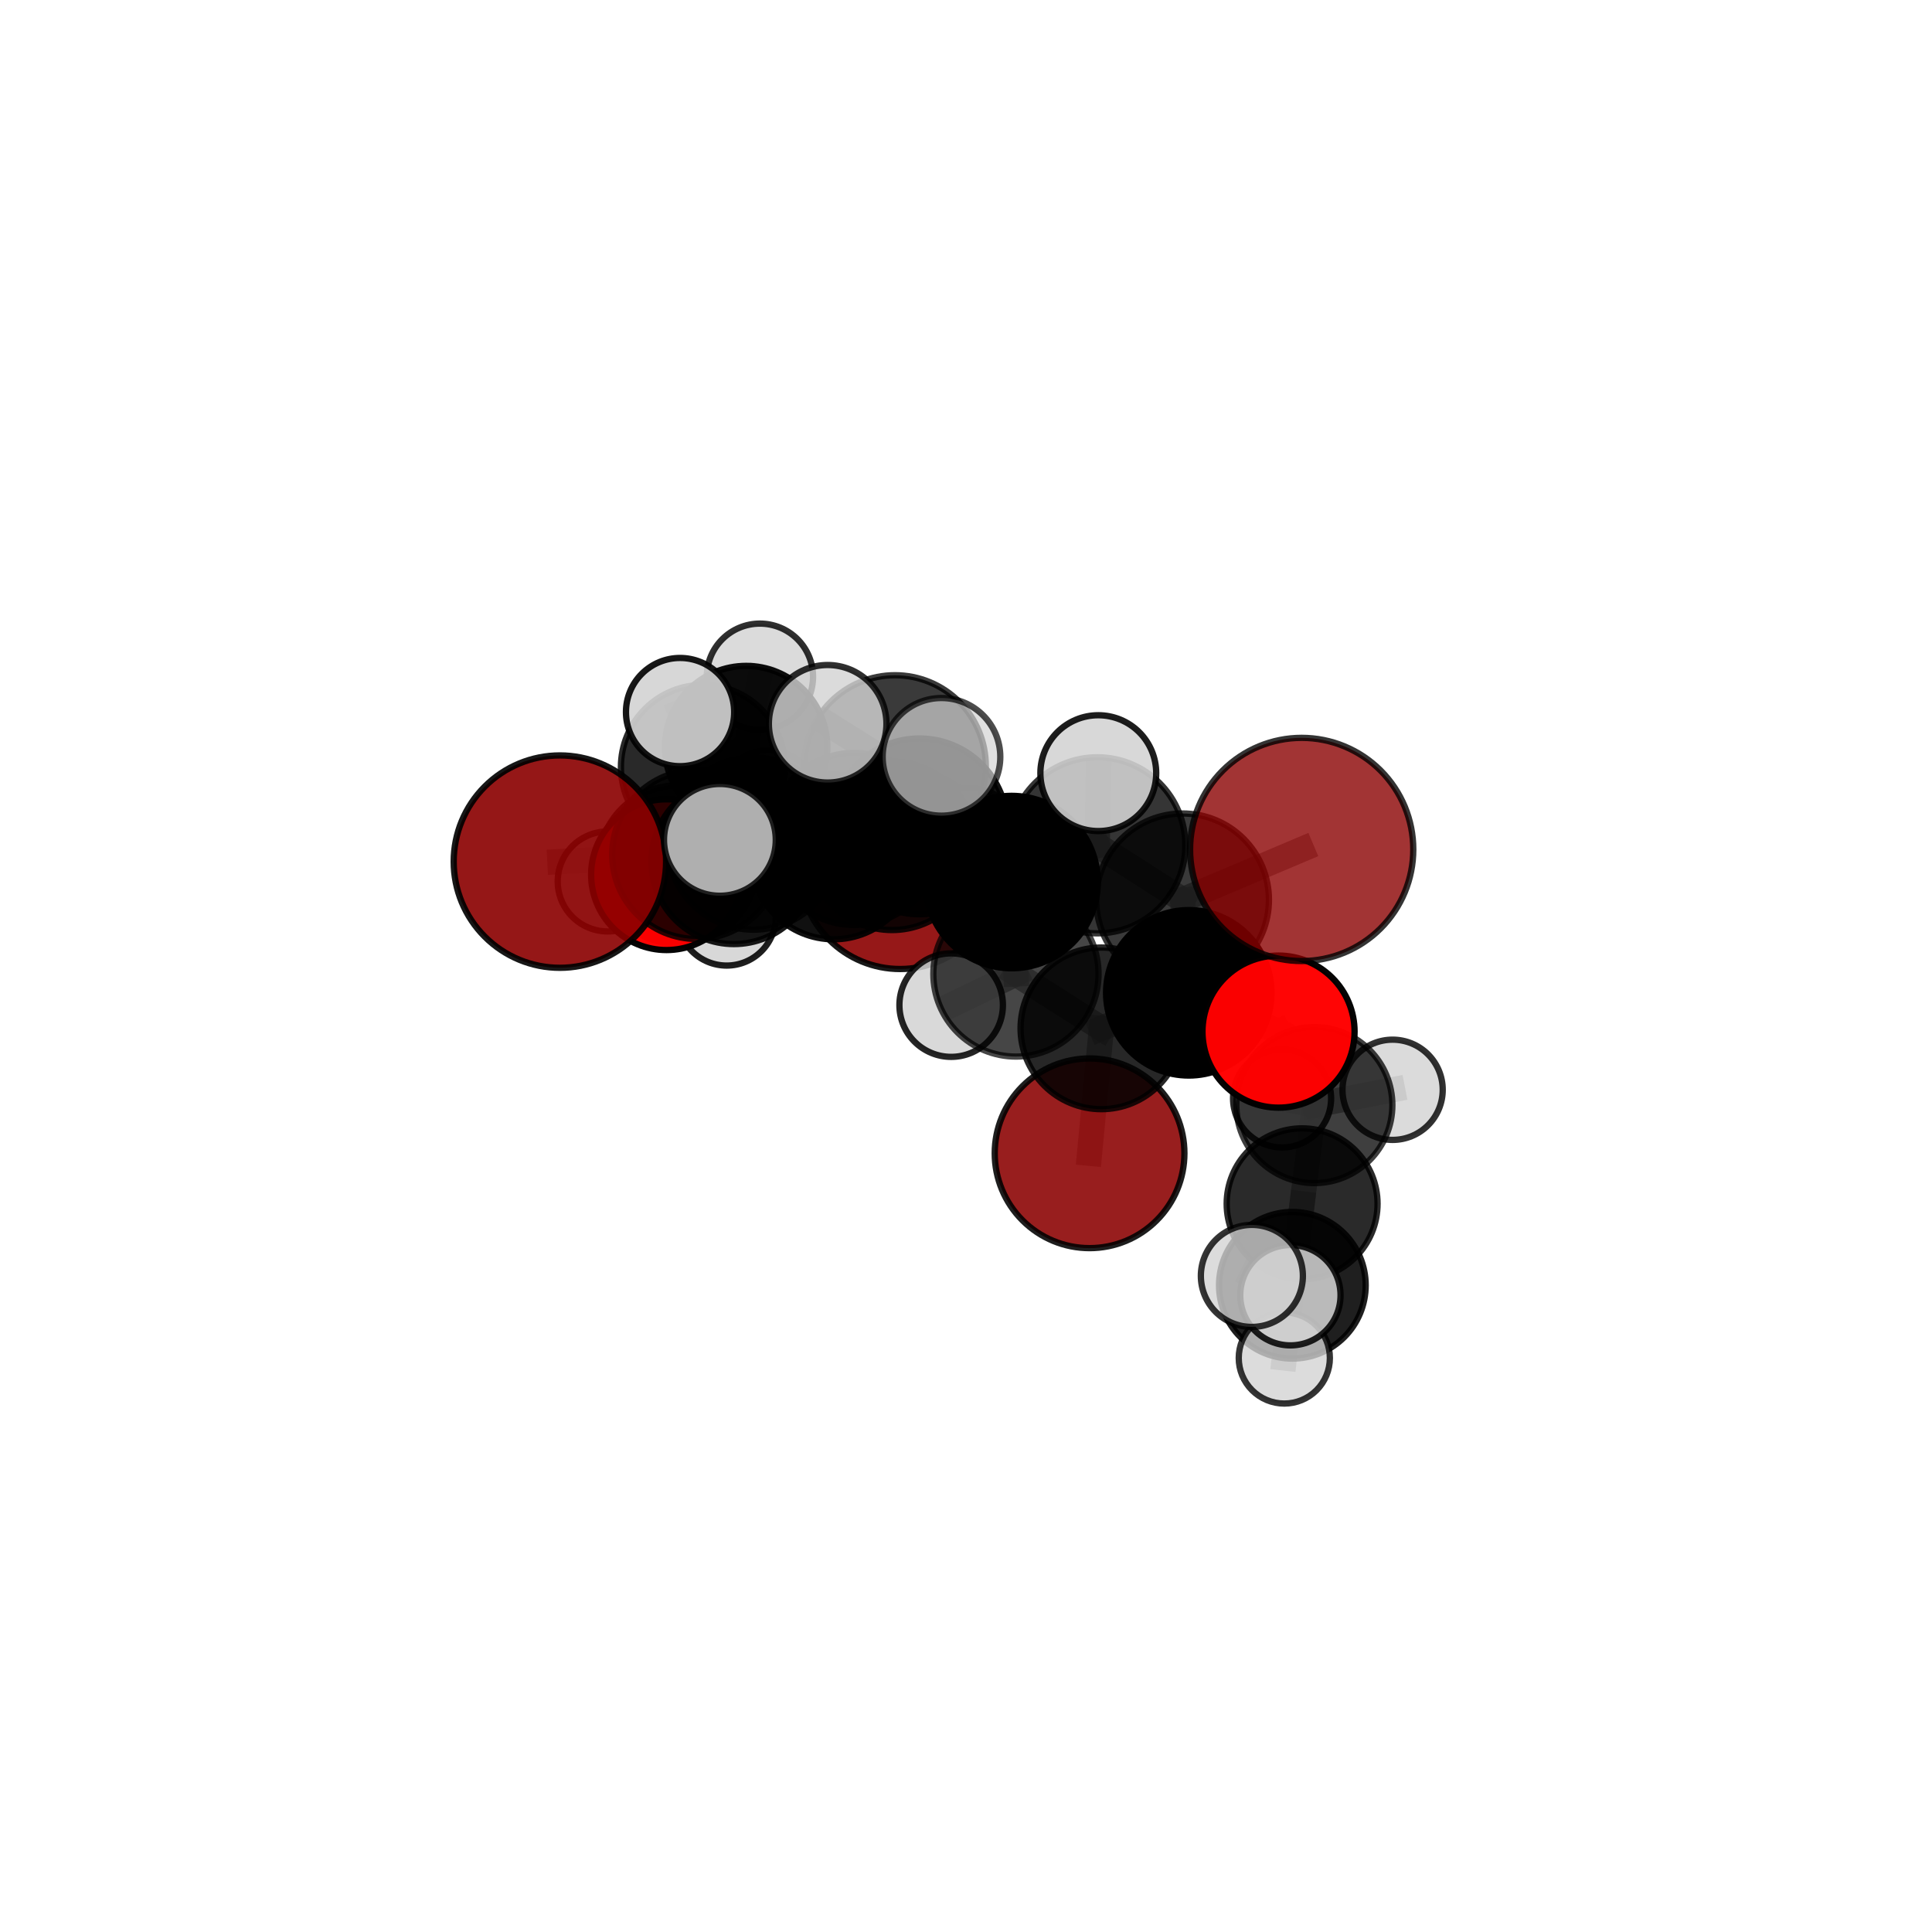 <?xml version="1.0" encoding="utf-8" standalone="no"?>
<!DOCTYPE svg PUBLIC "-//W3C//DTD SVG 1.1//EN"
  "http://www.w3.org/Graphics/SVG/1.1/DTD/svg11.dtd">
<svg xmlns:xlink="http://www.w3.org/1999/xlink" width="153pt" height="153pt" viewBox="0 0 153 153" xmlns="http://www.w3.org/2000/svg" version="1.1">
 <defs>
  <style type="text/css">*{stroke-linejoin: round; stroke-linecap: butt}</style>
 </defs>
 <g id="figure_1">
  <g id="patch_1">
   <path d="M 0 153 
L 153 153 
L 153 0 
L 0 0 
L 0 153 
z
" style="fill: none"/>
  </g>
  <g id="patch_2">
   <path d="M 7.2 145.8 
L 145.8 145.8 
L 145.8 7.2 
L 7.2 7.2 
L 7.2 145.8 
z
" style="fill: none"/>
  </g>
  <g id="axes_1">
   <g id="line2d_1">
    <path d="M 86.286 91.332 
L 87.221 81.438 
" clip-path="url(#p22f79e41b8)" style="fill: none; stroke: #808080; stroke-opacity: 0.633; stroke-width: 2; stroke-linecap: square"/>
   </g>
   <g id="line2d_2">
    <path d="M 87.221 81.438 
L 94.143 78.624 
" clip-path="url(#p22f79e41b8)" style="fill: none; stroke: #808080; stroke-opacity: 0.673; stroke-width: 2; stroke-linecap: square"/>
   </g>
   <g id="line2d_3">
    <path d="M 71.279 68.793 
L 66.019 67.856 
" clip-path="url(#p22f79e41b8)" style="fill: none; stroke: #808080; stroke-opacity: 0.666; stroke-width: 2; stroke-linecap: square"/>
   </g>
   <g id="line2d_4">
    <path d="M 66.019 67.856 
L 58.12 68.231 
" clip-path="url(#p22f79e41b8)" style="fill: none; stroke: #808080; stroke-opacity: 0.681; stroke-width: 2; stroke-linecap: square"/>
   </g>
   <g id="line2d_5">
    <path d="M 103.084 67.27 
L 93.651 71.262 
" clip-path="url(#p22f79e41b8)" style="fill: none; stroke: #808080; stroke-opacity: 0.743; stroke-width: 2; stroke-linecap: square"/>
   </g>
   <g id="line2d_6">
    <path d="M 93.651 71.262 
L 94.143 78.624 
" clip-path="url(#p22f79e41b8)" style="fill: none; stroke: #808080; stroke-opacity: 0.706; stroke-width: 2; stroke-linecap: square"/>
   </g>
   <g id="line2d_7">
    <path d="M 44.339 68.234 
L 55.17 67.671 
" clip-path="url(#p22f79e41b8)" style="fill: none; stroke: #808080; stroke-opacity: 0.705; stroke-width: 2; stroke-linecap: square"/>
   </g>
   <g id="line2d_8">
    <path d="M 55.17 67.671 
L 58.12 68.231 
" clip-path="url(#p22f79e41b8)" style="fill: none; stroke: #808080; stroke-opacity: 0.693; stroke-width: 2; stroke-linecap: square"/>
   </g>
   <g id="line2d_9">
    <path d="M 101.25 81.696 
L 94.143 78.624 
" clip-path="url(#p22f79e41b8)" style="fill: none; stroke: #808080; stroke-opacity: 0.677; stroke-width: 2; stroke-linecap: square"/>
   </g>
   <g id="line2d_10">
    <path d="M 101.25 81.696 
L 104.088 87.515 
" clip-path="url(#p22f79e41b8)" style="fill: none; stroke: #808080; stroke-opacity: 0.651; stroke-width: 2; stroke-linecap: square"/>
   </g>
   <g id="line2d_11">
    <path d="M 104.088 87.515 
L 103.117 95.331 
" clip-path="url(#p22f79e41b8)" style="fill: none; stroke: #808080; stroke-opacity: 0.617; stroke-width: 2; stroke-linecap: square"/>
   </g>
   <g id="line2d_12">
    <path d="M 104.088 87.515 
L 110.284 86.303 
" clip-path="url(#p22f79e41b8)" style="fill: none; stroke: #808080; stroke-opacity: 0.633; stroke-width: 2; stroke-linecap: square"/>
   </g>
   <g id="line2d_13">
    <path d="M 104.088 87.515 
L 101.532 86.99 
" clip-path="url(#p22f79e41b8)" style="fill: none; stroke: #808080; stroke-opacity: 0.624; stroke-width: 2; stroke-linecap: square"/>
   </g>
   <g id="line2d_14">
    <path d="M 52.783 69.268 
L 58.12 68.231 
" clip-path="url(#p22f79e41b8)" style="fill: none; stroke: #808080; stroke-opacity: 0.672; stroke-width: 2; stroke-linecap: square"/>
   </g>
   <g id="line2d_15">
    <path d="M 52.783 69.268 
L 53.679 68.475 
" clip-path="url(#p22f79e41b8)" style="fill: none; stroke: #808080; stroke-opacity: 0.654; stroke-width: 2; stroke-linecap: square"/>
   </g>
   <g id="line2d_16">
    <path d="M 53.679 68.475 
L 55.67 60.739 
" clip-path="url(#p22f79e41b8)" style="fill: none; stroke: #808080; stroke-opacity: 0.661; stroke-width: 2; stroke-linecap: square"/>
   </g>
   <g id="line2d_17">
    <path d="M 53.679 68.475 
L 48.126 69.805 
" clip-path="url(#p22f79e41b8)" style="fill: none; stroke: #808080; stroke-opacity: 0.639; stroke-width: 2; stroke-linecap: square"/>
   </g>
   <g id="line2d_18">
    <path d="M 53.679 68.475 
L 57.548 72.575 
" clip-path="url(#p22f79e41b8)" style="fill: none; stroke: #808080; stroke-opacity: 0.632; stroke-width: 2; stroke-linecap: square"/>
   </g>
   <g id="line2d_19">
    <path d="M 72.814 65.442 
L 80.112 69.852 
" clip-path="url(#p22f79e41b8)" style="fill: none; stroke: #808080; stroke-opacity: 0.736; stroke-width: 2; stroke-linecap: square"/>
   </g>
   <g id="line2d_20">
    <path d="M 72.814 65.442 
L 67.666 66.439 
" clip-path="url(#p22f79e41b8)" style="fill: none; stroke: #808080; stroke-opacity: 0.735; stroke-width: 2; stroke-linecap: square"/>
   </g>
   <g id="line2d_21">
    <path d="M 72.814 65.442 
L 70.876 60.666 
" clip-path="url(#p22f79e41b8)" style="fill: none; stroke: #808080; stroke-opacity: 0.765; stroke-width: 2; stroke-linecap: square"/>
   </g>
   <g id="line2d_22">
    <path d="M 80.112 69.852 
L 86.898 66.942 
" clip-path="url(#p22f79e41b8)" style="fill: none; stroke: #808080; stroke-opacity: 0.737; stroke-width: 2; stroke-linecap: square"/>
   </g>
   <g id="line2d_23">
    <path d="M 80.112 69.852 
L 80.455 77.131 
" clip-path="url(#p22f79e41b8)" style="fill: none; stroke: #808080; stroke-opacity: 0.704; stroke-width: 2; stroke-linecap: square"/>
   </g>
   <g id="line2d_24">
    <path d="M 67.666 66.439 
L 59.674 66.8 
" clip-path="url(#p22f79e41b8)" style="fill: none; stroke: #808080; stroke-opacity: 0.725; stroke-width: 2; stroke-linecap: square"/>
   </g>
   <g id="line2d_25">
    <path d="M 67.666 66.439 
L 70.637 66.981 
" clip-path="url(#p22f79e41b8)" style="fill: none; stroke: #808080; stroke-opacity: 0.713; stroke-width: 2; stroke-linecap: square"/>
   </g>
   <g id="line2d_26">
    <path d="M 70.876 60.666 
L 65.544 57.318 
" clip-path="url(#p22f79e41b8)" style="fill: none; stroke: #808080; stroke-opacity: 0.791; stroke-width: 2; stroke-linecap: square"/>
   </g>
   <g id="line2d_27">
    <path d="M 70.876 60.666 
L 74.558 59.937 
" clip-path="url(#p22f79e41b8)" style="fill: none; stroke: #808080; stroke-opacity: 0.792; stroke-width: 2; stroke-linecap: square"/>
   </g>
   <g id="line2d_28">
    <path d="M 86.898 66.942 
L 93.651 71.262 
" clip-path="url(#p22f79e41b8)" style="fill: none; stroke: #808080; stroke-opacity: 0.738; stroke-width: 2; stroke-linecap: square"/>
   </g>
   <g id="line2d_29">
    <path d="M 86.898 66.942 
L 86.977 61.227 
" clip-path="url(#p22f79e41b8)" style="fill: none; stroke: #808080; stroke-opacity: 0.765; stroke-width: 2; stroke-linecap: square"/>
   </g>
   <g id="line2d_30">
    <path d="M 80.455 77.131 
L 87.221 81.438 
" clip-path="url(#p22f79e41b8)" style="fill: none; stroke: #808080; stroke-opacity: 0.672; stroke-width: 2; stroke-linecap: square"/>
   </g>
   <g id="line2d_31">
    <path d="M 80.455 77.131 
L 75.326 79.598 
" clip-path="url(#p22f79e41b8)" style="fill: none; stroke: #808080; stroke-opacity: 0.674; stroke-width: 2; stroke-linecap: square"/>
   </g>
   <g id="line2d_32">
    <path d="M 59.674 66.8 
L 55.17 67.671 
" clip-path="url(#p22f79e41b8)" style="fill: none; stroke: #808080; stroke-opacity: 0.715; stroke-width: 2; stroke-linecap: square"/>
   </g>
   <g id="line2d_33">
    <path d="M 59.674 66.8 
L 57.01 66.512 
" clip-path="url(#p22f79e41b8)" style="fill: none; stroke: #808080; stroke-opacity: 0.733; stroke-width: 2; stroke-linecap: square"/>
   </g>
   <g id="line2d_34">
    <path d="M 70.637 66.981 
L 66.019 67.856 
" clip-path="url(#p22f79e41b8)" style="fill: none; stroke: #808080; stroke-opacity: 0.692; stroke-width: 2; stroke-linecap: square"/>
   </g>
   <g id="line2d_35">
    <path d="M 70.637 66.981 
L 76.708 66.644 
" clip-path="url(#p22f79e41b8)" style="fill: none; stroke: #808080; stroke-opacity: 0.702; stroke-width: 2; stroke-linecap: square"/>
   </g>
   <g id="line2d_36">
    <path d="M 103.117 95.331 
L 102.345 101.784 
" clip-path="url(#p22f79e41b8)" style="fill: none; stroke: #808080; stroke-opacity: 0.591; stroke-width: 2; stroke-linecap: square"/>
   </g>
   <g id="line2d_37">
    <path d="M 55.67 60.739 
L 59.088 59.165 
" clip-path="url(#p22f79e41b8)" style="fill: none; stroke: #808080; stroke-opacity: 0.672; stroke-width: 2; stroke-linecap: square"/>
   </g>
   <g id="line2d_38">
    <path d="M 55.67 60.739 
L 53.856 56.391 
" clip-path="url(#p22f79e41b8)" style="fill: none; stroke: #808080; stroke-opacity: 0.692; stroke-width: 2; stroke-linecap: square"/>
   </g>
   <g id="line2d_39">
    <path d="M 102.345 101.784 
L 101.707 107.542 
" clip-path="url(#p22f79e41b8)" style="fill: none; stroke: #808080; stroke-opacity: 0.57; stroke-width: 2; stroke-linecap: square"/>
   </g>
   <g id="line2d_40">
    <path d="M 59.088 59.165 
L 60.179 53.594 
" clip-path="url(#p22f79e41b8)" style="fill: none; stroke: #808080; stroke-opacity: 0.678; stroke-width: 2; stroke-linecap: square"/>
   </g>
   <g id="line2d_41">
    <path d="M 59.088 59.165 
L 60.843 63.377 
" clip-path="url(#p22f79e41b8)" style="fill: none; stroke: #808080; stroke-opacity: 0.651; stroke-width: 2; stroke-linecap: square"/>
   </g>
   <g id="line2d_42">
    <path d="M 99.139 101.042 
L 102.19 102.572 
" clip-path="url(#p22f79e41b8)" style="fill: none; stroke: #808080; stroke-opacity: 0.644; stroke-width: 2; stroke-linecap: square"/>
   </g>
   <g id="Path3DCollection_1">
    <path d="M 60.843 67.346 
C 61.896 67.346 62.905 66.928 63.65 66.184 
C 64.394 65.44 64.812 64.43 64.812 63.377 
C 64.812 62.325 64.394 61.315 63.65 60.571 
C 62.905 59.827 61.896 59.408 60.843 59.408 
C 59.79 59.408 58.781 59.827 58.037 60.571 
C 57.292 61.315 56.874 62.325 56.874 63.377 
C 56.874 64.43 57.292 65.44 58.037 66.184 
C 58.781 66.928 59.79 67.346 60.843 67.346 
z
" clip-path="url(#p22f79e41b8)" style="fill: #d3d3d3; fill-opacity: 0.754; stroke: #000000; stroke-opacity: 0.754; stroke-width: 0.5"/>
    <path d="M 60.179 57.803 
C 61.295 57.803 62.366 57.36 63.155 56.571 
C 63.945 55.781 64.388 54.711 64.388 53.594 
C 64.388 52.478 63.945 51.407 63.155 50.618 
C 62.366 49.829 61.295 49.385 60.179 49.385 
C 59.063 49.385 57.992 49.829 57.203 50.618 
C 56.413 51.407 55.97 52.478 55.97 53.594 
C 55.97 54.711 56.413 55.781 57.203 56.571 
C 57.992 57.36 59.063 57.803 60.179 57.803 
z
" clip-path="url(#p22f79e41b8)" style="fill: #d3d3d3; fill-opacity: 0.814; stroke: #000000; stroke-opacity: 0.814; stroke-width: 0.5"/>
    <path d="M 59.088 65.598 
C 60.794 65.598 62.431 64.92 63.637 63.714 
C 64.843 62.508 65.521 60.871 65.521 59.165 
C 65.521 57.459 64.843 55.822 63.637 54.616 
C 62.431 53.409 60.794 52.732 59.088 52.732 
C 57.382 52.732 55.745 53.409 54.539 54.616 
C 53.332 55.822 52.655 57.459 52.655 59.165 
C 52.655 60.871 53.332 62.508 54.539 63.714 
C 55.745 64.92 57.382 65.598 59.088 65.598 
z
" clip-path="url(#p22f79e41b8)" style="fill-opacity: 0.947; stroke: #000000; stroke-opacity: 0.947; stroke-width: 0.5"/>
    <path d="M 57.548 76.466 
C 58.58 76.466 59.57 76.056 60.3 75.327 
C 61.03 74.597 61.44 73.607 61.44 72.575 
C 61.44 71.543 61.03 70.553 60.3 69.823 
C 59.57 69.094 58.58 68.684 57.548 68.684 
C 56.516 68.684 55.526 69.094 54.797 69.823 
C 54.067 70.553 53.657 71.543 53.657 72.575 
C 53.657 73.607 54.067 74.597 54.797 75.327 
C 55.526 76.056 56.516 76.466 57.548 76.466 
z
" clip-path="url(#p22f79e41b8)" style="fill: #d3d3d3; fill-opacity: 0.881; stroke: #000000; stroke-opacity: 0.881; stroke-width: 0.5"/>
    <path d="M 55.67 67.237 
C 57.394 67.237 59.047 66.552 60.265 65.334 
C 61.484 64.115 62.169 62.462 62.169 60.739 
C 62.169 59.015 61.484 57.362 60.265 56.144 
C 59.047 54.925 57.394 54.24 55.67 54.24 
C 53.947 54.24 52.294 54.925 51.075 56.144 
C 49.857 57.362 49.172 59.015 49.172 60.739 
C 49.172 62.462 49.857 64.115 51.075 65.334 
C 52.294 66.552 53.947 67.237 55.67 67.237 
z
" clip-path="url(#p22f79e41b8)" style="fill-opacity: 0.839; stroke: #000000; stroke-opacity: 0.839; stroke-width: 0.5"/>
    <path d="M 48.126 73.764 
C 49.176 73.764 50.183 73.347 50.925 72.604 
C 51.668 71.862 52.085 70.855 52.085 69.805 
C 52.085 68.755 51.668 67.748 50.925 67.006 
C 50.183 66.263 49.176 65.846 48.126 65.846 
C 47.076 65.846 46.069 66.263 45.326 67.006 
C 44.584 67.748 44.167 68.755 44.167 69.805 
C 44.167 70.855 44.584 71.862 45.326 72.604 
C 46.069 73.347 47.076 73.764 48.126 73.764 
z
" clip-path="url(#p22f79e41b8)" style="fill: #d3d3d3; fill-opacity: 0.829; stroke: #000000; stroke-opacity: 0.829; stroke-width: 0.5"/>
    <path d="M 53.679 74.757 
C 55.345 74.757 56.943 74.095 58.121 72.917 
C 59.299 71.739 59.961 70.141 59.961 68.475 
C 59.961 66.809 59.299 65.21 58.121 64.032 
C 56.943 62.854 55.345 62.192 53.679 62.192 
C 52.012 62.192 50.414 62.854 49.236 64.032 
C 48.058 65.21 47.396 66.809 47.396 68.475 
C 47.396 70.141 48.058 71.739 49.236 72.917 
C 50.414 74.095 52.012 74.757 53.679 74.757 
z
" clip-path="url(#p22f79e41b8)" style="fill-opacity: 0.933; stroke: #000000; stroke-opacity: 0.933; stroke-width: 0.5"/>
    <path d="M 53.856 60.676 
C 54.992 60.676 56.082 60.224 56.886 59.421 
C 57.689 58.617 58.141 57.527 58.141 56.391 
C 58.141 55.254 57.689 54.164 56.886 53.36 
C 56.082 52.557 54.992 52.105 53.856 52.105 
C 52.719 52.105 51.629 52.557 50.826 53.36 
C 50.022 54.164 49.571 55.254 49.571 56.391 
C 49.571 57.527 50.022 58.617 50.826 59.421 
C 51.629 60.224 52.719 60.676 53.856 60.676 
z
" clip-path="url(#p22f79e41b8)" style="fill: #d3d3d3; fill-opacity: 0.907; stroke: #000000; stroke-opacity: 0.907; stroke-width: 0.5"/>
    <path d="M 71.279 76.739 
C 73.386 76.739 75.407 75.902 76.897 74.412 
C 78.387 72.922 79.224 70.901 79.224 68.793 
C 79.224 66.686 78.387 64.665 76.897 63.175 
C 75.407 61.685 73.386 60.848 71.279 60.848 
C 69.172 60.848 67.15 61.685 65.661 63.175 
C 64.171 64.665 63.333 66.686 63.333 68.793 
C 63.333 70.901 64.171 72.922 65.661 74.412 
C 67.15 75.902 69.172 76.739 71.279 76.739 
z
" clip-path="url(#p22f79e41b8)" style="fill: #8b0000; fill-opacity: 0.905; stroke: #000000; stroke-opacity: 0.905; stroke-width: 0.5"/>
    <path d="M 52.783 75.237 
C 54.366 75.237 55.885 74.608 57.004 73.489 
C 58.124 72.369 58.753 70.851 58.753 69.268 
C 58.753 67.684 58.124 66.166 57.004 65.046 
C 55.885 63.927 54.366 63.298 52.783 63.298 
C 51.2 63.298 49.681 63.927 48.562 65.046 
C 47.442 66.166 46.813 67.684 46.813 69.268 
C 46.813 70.851 47.442 72.369 48.562 73.489 
C 49.681 74.608 51.2 75.237 52.783 75.237 
z
" clip-path="url(#p22f79e41b8)" style="fill: #ff0000; fill-opacity: 0.98; stroke: #000000; stroke-opacity: 0.98; stroke-width: 0.5"/>
    <path d="M 66.019 74.386 
C 67.751 74.386 69.412 73.698 70.637 72.473 
C 71.862 71.249 72.55 69.588 72.55 67.856 
C 72.55 66.124 71.862 64.462 70.637 63.238 
C 69.412 62.013 67.751 61.325 66.019 61.325 
C 64.287 61.325 62.626 62.013 61.401 63.238 
C 60.176 64.462 59.488 66.124 59.488 67.856 
C 59.488 69.588 60.176 71.249 61.401 72.473 
C 62.626 73.698 64.287 74.386 66.019 74.386 
z
" clip-path="url(#p22f79e41b8)" style="fill-opacity: 0.935; stroke: #000000; stroke-opacity: 0.935; stroke-width: 0.5"/>
    <path d="M 58.12 74.764 
C 59.853 74.764 61.515 74.076 62.74 72.851 
C 63.966 71.625 64.654 69.963 64.654 68.231 
C 64.654 66.498 63.966 64.836 62.74 63.611 
C 61.515 62.386 59.853 61.697 58.12 61.697 
C 56.388 61.697 54.726 62.386 53.5 63.611 
C 52.275 64.836 51.587 66.498 51.587 68.231 
C 51.587 69.963 52.275 71.625 53.5 72.851 
C 54.726 74.076 56.388 74.764 58.12 74.764 
z
" clip-path="url(#p22f79e41b8)" style="fill-opacity: 0.906; stroke: #000000; stroke-opacity: 0.906; stroke-width: 0.5"/>
    <path d="M 76.708 70.901 
C 77.837 70.901 78.92 70.452 79.719 69.654 
C 80.517 68.855 80.966 67.773 80.966 66.644 
C 80.966 65.514 80.517 64.432 79.719 63.633 
C 78.92 62.835 77.837 62.386 76.708 62.386 
C 75.579 62.386 74.496 62.835 73.698 63.633 
C 72.9 64.432 72.451 65.514 72.451 66.644 
C 72.451 67.773 72.9 68.855 73.698 69.654 
C 74.496 70.452 75.579 70.901 76.708 70.901 
z
" clip-path="url(#p22f79e41b8)" style="fill: #d3d3d3; fill-opacity: 0.853; stroke: #000000; stroke-opacity: 0.853; stroke-width: 0.5"/>
    <path d="M 70.637 73.653 
C 72.406 73.653 74.103 72.95 75.354 71.699 
C 76.605 70.447 77.308 68.75 77.308 66.981 
C 77.308 65.212 76.605 63.515 75.354 62.263 
C 74.103 61.012 72.406 60.309 70.637 60.309 
C 68.867 60.309 67.17 61.012 65.919 62.263 
C 64.668 63.515 63.965 65.212 63.965 66.981 
C 63.965 68.75 64.668 70.447 65.919 71.699 
C 67.17 72.95 68.867 73.653 70.637 73.653 
z
" clip-path="url(#p22f79e41b8)" style="fill-opacity: 0.877; stroke: #000000; stroke-opacity: 0.877; stroke-width: 0.5"/>
    <path d="M 55.17 74.359 
C 56.943 74.359 58.644 73.654 59.898 72.4 
C 61.152 71.146 61.857 69.445 61.857 67.671 
C 61.857 65.898 61.152 64.197 59.898 62.943 
C 58.644 61.689 56.943 60.984 55.17 60.984 
C 53.396 60.984 51.695 61.689 50.441 62.943 
C 49.187 64.197 48.483 65.898 48.483 67.671 
C 48.483 69.445 49.187 71.146 50.441 72.4 
C 51.695 73.654 53.396 74.359 55.17 74.359 
z
" clip-path="url(#p22f79e41b8)" style="fill-opacity: 0.828; stroke: #000000; stroke-opacity: 0.828; stroke-width: 0.5"/>
    <path d="M 101.532 90.872 
C 102.561 90.872 103.549 90.463 104.277 89.735 
C 105.005 89.007 105.414 88.02 105.414 86.99 
C 105.414 85.96 105.005 84.973 104.277 84.245 
C 103.549 83.517 102.561 83.107 101.532 83.107 
C 100.502 83.107 99.514 83.517 98.786 84.245 
C 98.058 84.973 97.649 85.96 97.649 86.99 
C 97.649 88.02 98.058 89.007 98.786 89.735 
C 99.514 90.463 100.502 90.872 101.532 90.872 
z
" clip-path="url(#p22f79e41b8)" style="fill: #d3d3d3; fill-opacity: 0.851; stroke: #000000; stroke-opacity: 0.851; stroke-width: 0.5"/>
    <path d="M 44.339 76.643 
C 46.57 76.643 48.709 75.757 50.286 74.18 
C 51.863 72.603 52.749 70.464 52.749 68.234 
C 52.749 66.003 51.863 63.864 50.286 62.287 
C 48.709 60.71 46.57 59.824 44.339 59.824 
C 42.109 59.824 39.97 60.71 38.393 62.287 
C 36.816 63.864 35.93 66.003 35.93 68.234 
C 35.93 70.464 36.816 72.603 38.393 74.18 
C 39.97 75.757 42.109 76.643 44.339 76.643 
z
" clip-path="url(#p22f79e41b8)" style="fill: #8b0000; fill-opacity: 0.91; stroke: #000000; stroke-opacity: 0.91; stroke-width: 0.5"/>
    <path d="M 86.286 98.843 
C 88.278 98.843 90.189 98.052 91.597 96.643 
C 93.006 95.235 93.797 93.324 93.797 91.332 
C 93.797 89.34 93.006 87.429 91.597 86.021 
C 90.189 84.612 88.278 83.821 86.286 83.821 
C 84.294 83.821 82.383 84.612 80.975 86.021 
C 79.566 87.429 78.775 89.34 78.775 91.332 
C 78.775 93.324 79.566 95.235 80.975 96.643 
C 82.383 98.052 84.294 98.843 86.286 98.843 
z
" clip-path="url(#p22f79e41b8)" style="fill: #8b0000; fill-opacity: 0.88; stroke: #000000; stroke-opacity: 0.88; stroke-width: 0.5"/>
    <path d="M 67.666 73.257 
C 69.474 73.257 71.208 72.539 72.487 71.26 
C 73.765 69.982 74.484 68.248 74.484 66.439 
C 74.484 64.631 73.765 62.897 72.487 61.619 
C 71.208 60.34 69.474 59.622 67.666 59.622 
C 65.858 59.622 64.124 60.34 62.845 61.619 
C 61.566 62.897 60.848 64.631 60.848 66.439 
C 60.848 68.248 61.566 69.982 62.845 71.26 
C 64.124 72.539 65.858 73.257 67.666 73.257 
z
" clip-path="url(#p22f79e41b8)" style="fill-opacity: 0.855; stroke: #000000; stroke-opacity: 0.855; stroke-width: 0.5"/>
    <path d="M 75.326 83.696 
C 76.412 83.696 77.455 83.264 78.223 82.496 
C 78.992 81.727 79.424 80.685 79.424 79.598 
C 79.424 78.511 78.992 77.469 78.223 76.7 
C 77.455 75.932 76.412 75.5 75.326 75.5 
C 74.239 75.5 73.196 75.932 72.428 76.7 
C 71.659 77.469 71.227 78.511 71.227 79.598 
C 71.227 80.685 71.659 81.727 72.428 82.496 
C 73.196 83.264 74.239 83.696 75.326 83.696 
z
" clip-path="url(#p22f79e41b8)" style="fill: #d3d3d3; fill-opacity: 0.852; stroke: #000000; stroke-opacity: 0.852; stroke-width: 0.5"/>
    <path d="M 59.674 73.624 
C 61.484 73.624 63.219 72.905 64.499 71.626 
C 65.779 70.346 66.498 68.61 66.498 66.8 
C 66.498 64.991 65.779 63.255 64.499 61.975 
C 63.219 60.696 61.484 59.977 59.674 59.977 
C 57.864 59.977 56.128 60.696 54.849 61.975 
C 53.569 63.255 52.85 64.991 52.85 66.8 
C 52.85 68.61 53.569 70.346 54.849 71.626 
C 56.128 72.905 57.864 73.624 59.674 73.624 
z
" clip-path="url(#p22f79e41b8)" style="fill-opacity: 0.788; stroke: #000000; stroke-opacity: 0.788; stroke-width: 0.5"/>
    <path d="M 110.284 90.272 
C 111.337 90.272 112.346 89.854 113.09 89.109 
C 113.835 88.365 114.253 87.356 114.253 86.303 
C 114.253 85.25 113.835 84.241 113.09 83.497 
C 112.346 82.752 111.337 82.334 110.284 82.334 
C 109.232 82.334 108.222 82.752 107.478 83.497 
C 106.734 84.241 106.315 85.25 106.315 86.303 
C 106.315 87.356 106.734 88.365 107.478 89.109 
C 108.222 89.854 109.232 90.272 110.284 90.272 
z
" clip-path="url(#p22f79e41b8)" style="fill: #d3d3d3; fill-opacity: 0.806; stroke: #000000; stroke-opacity: 0.806; stroke-width: 0.5"/>
    <path d="M 104.088 93.693 
C 105.726 93.693 107.298 93.042 108.456 91.884 
C 109.615 90.725 110.266 89.154 110.266 87.515 
C 110.266 85.877 109.615 84.305 108.456 83.147 
C 107.298 81.988 105.726 81.337 104.088 81.337 
C 102.449 81.337 100.878 81.988 99.719 83.147 
C 98.561 84.305 97.91 85.877 97.91 87.515 
C 97.91 89.154 98.561 90.725 99.719 91.884 
C 100.878 93.042 102.449 93.693 104.088 93.693 
z
" clip-path="url(#p22f79e41b8)" style="fill-opacity: 0.753; stroke: #000000; stroke-opacity: 0.753; stroke-width: 0.5"/>
    <path d="M 87.221 87.839 
C 88.919 87.839 90.547 87.165 91.747 85.964 
C 92.948 84.764 93.622 83.136 93.622 81.438 
C 93.622 79.74 92.948 78.112 91.747 76.912 
C 90.547 75.711 88.919 75.037 87.221 75.037 
C 85.523 75.037 83.895 75.711 82.695 76.912 
C 81.494 78.112 80.82 79.74 80.82 81.438 
C 80.82 83.136 81.494 84.764 82.695 85.964 
C 83.895 87.165 85.523 87.839 87.221 87.839 
z
" clip-path="url(#p22f79e41b8)" style="fill-opacity: 0.845; stroke: #000000; stroke-opacity: 0.845; stroke-width: 0.5"/>
    <path d="M 80.455 83.673 
C 82.19 83.673 83.854 82.984 85.081 81.757 
C 86.308 80.53 86.997 78.866 86.997 77.131 
C 86.997 75.397 86.308 73.733 85.081 72.506 
C 83.854 71.279 82.19 70.59 80.455 70.59 
C 78.72 70.59 77.056 71.279 75.83 72.506 
C 74.603 73.733 73.914 75.397 73.914 77.131 
C 73.914 78.866 74.603 80.53 75.83 81.757 
C 77.056 82.984 78.72 83.673 80.455 83.673 
z
" clip-path="url(#p22f79e41b8)" style="fill-opacity: 0.725; stroke: #000000; stroke-opacity: 0.725; stroke-width: 0.5"/>
    <path d="M 103.117 101.305 
C 104.702 101.305 106.222 100.676 107.342 99.555 
C 108.463 98.435 109.092 96.915 109.092 95.331 
C 109.092 93.746 108.463 92.226 107.342 91.106 
C 106.222 89.985 104.702 89.356 103.117 89.356 
C 101.533 89.356 100.013 89.985 98.893 91.106 
C 97.772 92.226 97.143 93.746 97.143 95.331 
C 97.143 96.915 97.772 98.435 98.893 99.555 
C 100.013 100.676 101.533 101.305 103.117 101.305 
z
" clip-path="url(#p22f79e41b8)" style="fill-opacity: 0.833; stroke: #000000; stroke-opacity: 0.833; stroke-width: 0.5"/>
    <path d="M 94.143 85.175 
C 95.88 85.175 97.547 84.485 98.775 83.256 
C 100.004 82.028 100.694 80.361 100.694 78.624 
C 100.694 76.887 100.004 75.22 98.775 73.992 
C 97.547 72.763 95.88 72.073 94.143 72.073 
C 92.405 72.073 90.739 72.763 89.51 73.992 
C 88.282 75.22 87.592 76.887 87.592 78.624 
C 87.592 80.361 88.282 82.028 89.51 83.256 
C 90.739 84.485 92.405 85.175 94.143 85.175 
z
" clip-path="url(#p22f79e41b8)" style="fill-opacity: 0.999; stroke: #000000; stroke-opacity: 0.999; stroke-width: 0.5"/>
    <path d="M 80.112 76.679 
C 81.922 76.679 83.659 75.96 84.939 74.679 
C 86.219 73.399 86.939 71.663 86.939 69.852 
C 86.939 68.042 86.219 66.305 84.939 65.025 
C 83.659 63.745 81.922 63.025 80.112 63.025 
C 78.301 63.025 76.565 63.745 75.285 65.025 
C 74.004 66.305 73.285 68.042 73.285 69.852 
C 73.285 71.663 74.004 73.399 75.285 74.679 
C 76.565 75.96 78.301 76.679 80.112 76.679 
z
" clip-path="url(#p22f79e41b8)" style="stroke: #000000; stroke-width: 0.5"/>
    <path d="M 101.25 87.718 
C 102.847 87.718 104.379 87.083 105.508 85.954 
C 106.637 84.825 107.272 83.293 107.272 81.696 
C 107.272 80.099 106.637 78.567 105.508 77.438 
C 104.379 76.309 102.847 75.674 101.25 75.674 
C 99.653 75.674 98.121 76.309 96.992 77.438 
C 95.863 78.567 95.228 80.099 95.228 81.696 
C 95.228 83.293 95.863 84.825 96.992 85.954 
C 98.121 87.083 99.653 87.718 101.25 87.718 
z
" clip-path="url(#p22f79e41b8)" style="fill: #ff0000; fill-opacity: 0.977; stroke: #000000; stroke-opacity: 0.977; stroke-width: 0.5"/>
    <path d="M 72.814 72.402 
C 74.66 72.402 76.431 71.669 77.736 70.364 
C 79.041 69.058 79.774 67.288 79.774 65.442 
C 79.774 63.596 79.041 61.826 77.736 60.521 
C 76.431 59.215 74.66 58.482 72.814 58.482 
C 70.969 58.482 69.198 59.215 67.893 60.521 
C 66.588 61.826 65.854 63.596 65.854 65.442 
C 65.854 67.288 66.588 69.058 67.893 70.364 
C 69.198 71.669 70.969 72.402 72.814 72.402 
z
" clip-path="url(#p22f79e41b8)" style="fill-opacity: 0.927; stroke: #000000; stroke-opacity: 0.927; stroke-width: 0.5"/>
    <path d="M 57.01 70.937 
C 58.183 70.937 59.309 70.471 60.139 69.641 
C 60.969 68.811 61.435 67.685 61.435 66.512 
C 61.435 65.338 60.969 64.212 60.139 63.382 
C 59.309 62.553 58.183 62.086 57.01 62.086 
C 55.836 62.086 54.71 62.553 53.88 63.382 
C 53.051 64.212 52.584 65.338 52.584 66.512 
C 52.584 67.685 53.051 68.811 53.88 69.641 
C 54.71 70.471 55.836 70.937 57.01 70.937 
z
" clip-path="url(#p22f79e41b8)" style="fill: #d3d3d3; fill-opacity: 0.83; stroke: #000000; stroke-opacity: 0.83; stroke-width: 0.5"/>
    <path d="M 102.345 107.591 
C 103.885 107.591 105.363 106.979 106.452 105.89 
C 107.541 104.801 108.152 103.324 108.152 101.784 
C 108.152 100.244 107.541 98.767 106.452 97.678 
C 105.363 96.589 103.885 95.977 102.345 95.977 
C 100.805 95.977 99.328 96.589 98.239 97.678 
C 97.15 98.767 96.538 100.244 96.538 101.784 
C 96.538 103.324 97.15 104.801 98.239 105.89 
C 99.328 106.979 100.805 107.591 102.345 107.591 
z
" clip-path="url(#p22f79e41b8)" style="fill-opacity: 0.876; stroke: #000000; stroke-opacity: 0.876; stroke-width: 0.5"/>
    <path d="M 101.707 111.151 
C 102.664 111.151 103.582 110.77 104.259 110.094 
C 104.935 109.417 105.316 108.499 105.316 107.542 
C 105.316 106.585 104.935 105.667 104.259 104.991 
C 103.582 104.314 102.664 103.934 101.707 103.934 
C 100.75 103.934 99.832 104.314 99.156 104.991 
C 98.479 105.667 98.099 106.585 98.099 107.542 
C 98.099 108.499 98.479 109.417 99.156 110.094 
C 99.832 110.77 100.75 111.151 101.707 111.151 
z
" clip-path="url(#p22f79e41b8)" style="fill: #d3d3d3; fill-opacity: 0.794; stroke: #000000; stroke-opacity: 0.794; stroke-width: 0.5"/>
    <path d="M 93.651 78.102 
C 95.465 78.102 97.205 77.381 98.487 76.098 
C 99.77 74.816 100.491 73.076 100.491 71.262 
C 100.491 69.448 99.77 67.708 98.487 66.425 
C 97.205 65.142 95.465 64.422 93.651 64.422 
C 91.837 64.422 90.097 65.142 88.814 66.425 
C 87.531 67.708 86.811 69.448 86.811 71.262 
C 86.811 73.076 87.531 74.816 88.814 76.098 
C 90.097 77.381 91.837 78.102 93.651 78.102 
z
" clip-path="url(#p22f79e41b8)" style="fill-opacity: 0.771; stroke: #000000; stroke-opacity: 0.771; stroke-width: 0.5"/>
    <path d="M 86.898 73.914 
C 88.747 73.914 90.521 73.179 91.828 71.872 
C 93.136 70.564 93.87 68.791 93.87 66.942 
C 93.87 65.093 93.136 63.32 91.828 62.012 
C 90.521 60.705 88.747 59.97 86.898 59.97 
C 85.05 59.97 83.276 60.705 81.969 62.012 
C 80.661 63.32 79.927 65.093 79.927 66.942 
C 79.927 68.791 80.661 70.564 81.969 71.872 
C 83.276 73.179 85.05 73.914 86.898 73.914 
z
" clip-path="url(#p22f79e41b8)" style="fill-opacity: 0.792; stroke: #000000; stroke-opacity: 0.792; stroke-width: 0.5"/>
    <path d="M 70.876 67.861 
C 72.784 67.861 74.614 67.103 75.963 65.754 
C 77.312 64.404 78.07 62.574 78.07 60.666 
C 78.07 58.758 77.312 56.928 75.963 55.579 
C 74.614 54.23 72.784 53.472 70.876 53.472 
C 68.968 53.472 67.138 54.23 65.789 55.579 
C 64.44 56.928 63.682 58.758 63.682 60.666 
C 63.682 62.574 64.44 64.404 65.789 65.754 
C 67.138 67.103 68.968 67.861 70.876 67.861 
z
" clip-path="url(#p22f79e41b8)" style="fill-opacity: 0.773; stroke: #000000; stroke-opacity: 0.773; stroke-width: 0.5"/>
    <path d="M 65.544 61.973 
C 66.779 61.973 67.963 61.482 68.836 60.609 
C 69.709 59.736 70.199 58.552 70.199 57.318 
C 70.199 56.083 69.709 54.899 68.836 54.026 
C 67.963 53.153 66.779 52.663 65.544 52.663 
C 64.31 52.663 63.126 53.153 62.253 54.026 
C 61.38 54.899 60.889 56.083 60.889 57.318 
C 60.889 58.552 61.38 59.736 62.253 60.609 
C 63.126 61.482 64.31 61.973 65.544 61.973 
z
" clip-path="url(#p22f79e41b8)" style="fill: #d3d3d3; fill-opacity: 0.814; stroke: #000000; stroke-opacity: 0.814; stroke-width: 0.5"/>
    <path d="M 86.977 65.813 
C 88.193 65.813 89.36 65.329 90.22 64.469 
C 91.08 63.609 91.563 62.443 91.563 61.227 
C 91.563 60.011 91.08 58.844 90.22 57.984 
C 89.36 57.124 88.193 56.641 86.977 56.641 
C 85.761 56.641 84.594 57.124 83.734 57.984 
C 82.874 58.844 82.391 60.011 82.391 61.227 
C 82.391 62.443 82.874 63.609 83.734 64.469 
C 84.594 65.329 85.761 65.813 86.977 65.813 
z
" clip-path="url(#p22f79e41b8)" style="fill: #d3d3d3; fill-opacity: 0.885; stroke: #000000; stroke-opacity: 0.885; stroke-width: 0.5"/>
    <path d="M 103.084 76.108 
C 105.428 76.108 107.676 75.177 109.334 73.52 
C 110.991 71.862 111.922 69.614 111.922 67.27 
C 111.922 64.926 110.991 62.678 109.334 61.02 
C 107.676 59.363 105.428 58.432 103.084 58.432 
C 100.74 58.432 98.492 59.363 96.834 61.02 
C 95.177 62.678 94.246 64.926 94.246 67.27 
C 94.246 69.614 95.177 71.862 96.834 73.52 
C 98.492 75.177 100.74 76.108 103.084 76.108 
z
" clip-path="url(#p22f79e41b8)" style="fill: #8b0000; fill-opacity: 0.795; stroke: #000000; stroke-opacity: 0.795; stroke-width: 0.5"/>
    <path d="M 74.558 64.595 
C 75.793 64.595 76.978 64.104 77.852 63.231 
C 78.726 62.357 79.216 61.172 79.216 59.937 
C 79.216 58.701 78.726 57.516 77.852 56.643 
C 76.978 55.769 75.793 55.278 74.558 55.278 
C 73.323 55.278 72.138 55.769 71.264 56.643 
C 70.391 57.516 69.9 58.701 69.9 59.937 
C 69.9 61.172 70.391 62.357 71.264 63.231 
C 72.138 64.104 73.323 64.595 74.558 64.595 
z
" clip-path="url(#p22f79e41b8)" style="fill: #d3d3d3; fill-opacity: 0.7; stroke: #000000; stroke-opacity: 0.7; stroke-width: 0.5"/>
    <path d="M 102.19 106.544 
C 103.243 106.544 104.254 106.125 104.998 105.38 
C 105.743 104.636 106.161 103.626 106.161 102.572 
C 106.161 101.519 105.743 100.509 104.998 99.764 
C 104.254 99.02 103.243 98.601 102.19 98.601 
C 101.137 98.601 100.127 99.02 99.382 99.764 
C 98.637 100.509 98.219 101.519 98.219 102.572 
C 98.219 103.626 98.637 104.636 99.382 105.38 
C 100.127 106.125 101.137 106.544 102.19 106.544 
z
" clip-path="url(#p22f79e41b8)" style="fill: #d3d3d3; fill-opacity: 0.862; stroke: #000000; stroke-opacity: 0.862; stroke-width: 0.5"/>
    <path d="M 99.139 105.082 
C 100.21 105.082 101.238 104.657 101.996 103.899 
C 102.754 103.141 103.179 102.114 103.179 101.042 
C 103.179 99.971 102.754 98.943 101.996 98.185 
C 101.238 97.428 100.21 97.002 99.139 97.002 
C 98.067 97.002 97.04 97.428 96.282 98.185 
C 95.524 98.943 95.099 99.971 95.099 101.042 
C 95.099 102.114 95.524 103.141 96.282 103.899 
C 97.04 104.657 98.067 105.082 99.139 105.082 
z
" clip-path="url(#p22f79e41b8)" style="fill: #d3d3d3; fill-opacity: 0.794; stroke: #000000; stroke-opacity: 0.794; stroke-width: 0.5"/>
   </g>
  </g>
 </g>
 <defs>
  <clipPath id="p22f79e41b8">
   <rect x="7.2" y="7.2" width="138.6" height="138.6"/>
  </clipPath>
 </defs>
</svg>
